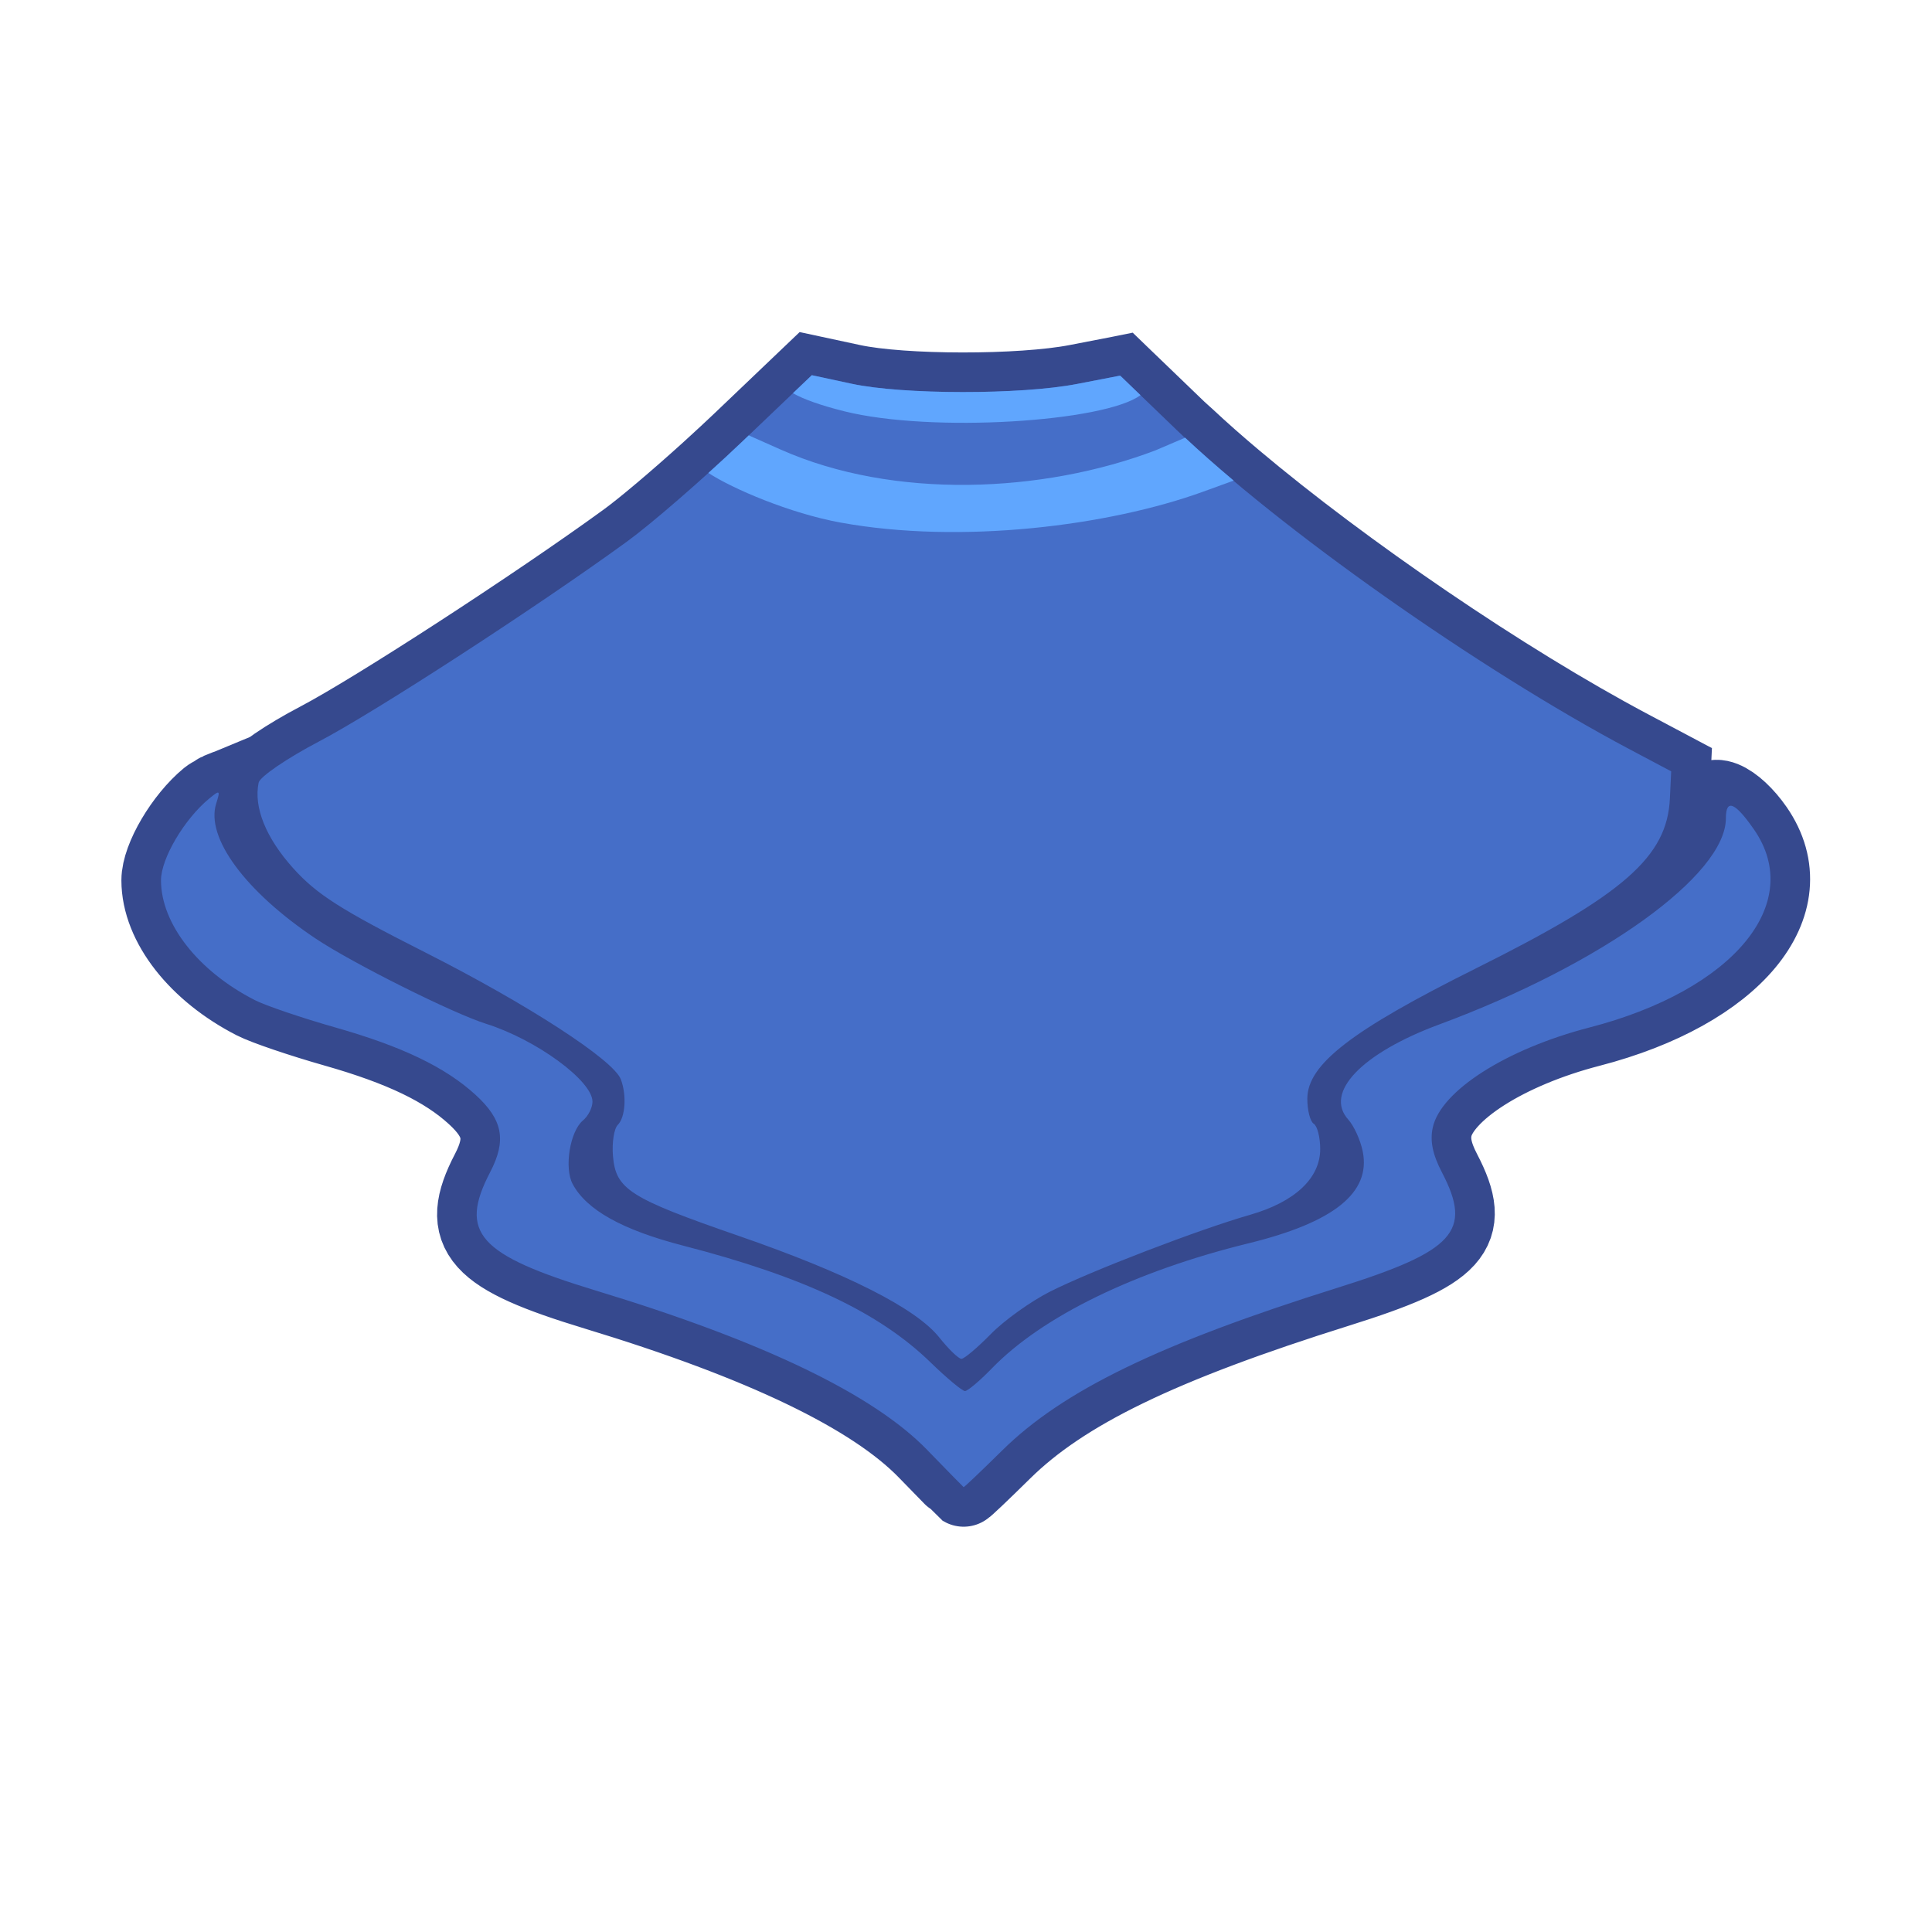 <?xml version="1.0" encoding="UTF-8" standalone="no"?>
<!-- Created with Inkscape (http://www.inkscape.org/) -->

<svg
   version="1.1"
   id="svg3343"
   width="300"
   height="300"
   viewBox="0 0 300 300"
   sodipodi:docname="cape_nature_wave.svg"
   inkscape:version="1.2.2 (732a01da63, 2022-12-09)"
   xmlns:inkscape="http://www.inkscape.org/namespaces/inkscape"
   xmlns:sodipodi="http://sodipodi.sourceforge.net/DTD/sodipodi-0.dtd"
   xmlns="http://www.w3.org/2000/svg"
   xmlns:svg="http://www.w3.org/2000/svg">
  <defs
     id="defs3347">
    <filter
       inkscape:collect="always"
       style="color-interpolation-filters:sRGB"
       id="filter12992"
       x="-0.043"
       y="-0.066"
       width="1.086"
       height="1.129">
      <feGaussianBlur
         inkscape:collect="always"
         stdDeviation="1.949"
         id="feGaussianBlur12994" />
    </filter>
  </defs>
  <sodipodi:namedview
     id="namedview3345"
     pagecolor="#ffffff"
     bordercolor="#000000"
     borderopacity="0.25"
     inkscape:showpageshadow="2"
     inkscape:pageopacity="0.0"
     inkscape:pagecheckerboard="0"
     inkscape:deskcolor="#d1d1d1"
     showgrid="false"
     inkscape:zoom="3.34"
     inkscape:cx="63.922156"
     inkscape:cy="131.43713"
     inkscape:window-width="2560"
     inkscape:window-height="1369"
     inkscape:window-x="1912"
     inkscape:window-y="-8"
     inkscape:window-maximized="1"
     inkscape:current-layer="g3349" />
  <g
     inkscape:groupmode="layer"
     inkscape:label="Image"
     id="g3349">
    <path
       id="path11522"
       style="display:inline;mix-blend-mode:normal;fill:none;fill-opacity:1;stroke:#36498e;stroke-width:12.3;stroke-dasharray:none;stroke-opacity:1;filter:url(#filter12992)"
       d="m 126.059,58.26 -2.93,2.795 -6.865,6.551 -1.143,1.09 c -1.331,1.27 -2.779,2.605 -4.236,3.934 -0.287,0.262 -0.568,0.522 -0.857,0.783 -0.009,0.008 -0.018,0.017 -0.027,0.025 -4.862,4.394 -9.9,8.663 -12.658,10.668 -13.994,10.174 -39.075,26.453 -47.814,31.033 -4.965,2.602 -9.181,5.481 -9.369,6.396 -0.788,3.829 1.125,8.563 5.367,13.281 3.646,4.056 7.385,6.441 20.447,13.047 15.892,8.036 29.264,16.706 30.422,19.723 0.941,2.452 0.715,5.904 -0.463,7.082 -0.588,0.588 -0.925,2.771 -0.75,4.852 0.434,5.16 2.589,6.529 19.457,12.363 16.884,5.84 27.592,11.258 31.209,15.791 1.459,1.829 3.007,3.326 3.441,3.326 0.434,2e-5 2.491,-1.736 4.57,-3.857 2.079,-2.121 6.225,-5.088 9.211,-6.592 6.42,-3.233 23.117,-9.644 31.027,-11.912 C 201.067,186.64 205,182.953 205,178.422 c 0,-1.818 -0.45,-3.582 -1,-3.922 -0.55,-0.34 -1,-2.081 -1,-3.871 0,-5.336 6.803,-10.601 26.168,-20.25 22.972,-11.446 29.701,-17.334 30.131,-26.365 L 259.5,119.771 253,116.324 C 233.402,105.93 208.473,88.866 191.566,74.627 c -0.001,-9.38e-4 -0.003,-0.001 -0.004,-0.002 -1.331,-1.121 -2.608,-2.222 -3.832,-3.301 -1.284,-1.135 -2.515,-2.248 -3.666,-3.328 -0.012,-0.011 -0.025,-0.022 -0.037,-0.033 -0.41,-0.385 -0.917,-0.81 -1.309,-1.188 l -5.623,-5.414 -3.102,-2.984 -0.055,-0.053 -0.088,0.018 -6.633,1.283 c -1.089,0.211 -2.326,0.395 -3.676,0.553 -1.345,0.157 -2.801,0.286 -4.328,0.391 -0.009,5.84e-4 -0.017,0.001 -0.025,0.002 -1.529,0.104 -3.13,0.183 -4.764,0.234 -3.274,0.103 -6.679,0.101 -9.904,-0.008 -1.613,-0.054 -3.181,-0.135 -4.664,-0.242 -1.483,-0.107 -2.882,-0.24 -4.158,-0.4 -1.276,-0.16 -2.429,-0.346 -3.42,-0.559 z M 33.898,123.094 c 3.24,-1.32 -0.586,0.226 -1.422,0.914 C 28.615,127.189 25,133.322 25,136.689 c 0,6.745 5.758,14.101 14.561,18.602 1.683,0.861 7.308,2.772 12.5,4.248 10.388,2.954 17.076,6.167 21.775,10.459 4.25,3.882 4.851,7.07 2.27,12.023 -4.905,9.41 -1.834,12.834 16.488,18.398 25.919,7.871 43.007,16.094 51.389,24.729 3.035,3.126 5.578,5.722 5.65,5.768 0.073,0.046 2.773,-2.52 6,-5.703 9.428,-9.299 24.468,-16.594 52.072,-25.254 18.179,-5.703 20.964,-8.776 16.209,-17.898 -1.459,-2.8 -1.889,-4.9 -1.43,-6.99 1.251,-5.697 11.417,-12.18 24.346,-15.527 22.311,-5.776 33.499,-19.244 25.533,-30.738 -2.943,-4.247 -7.433,-6.99 -7.433,-1.968 0,8.821 -16.165,22.875 -41.43,32.235 -12.074,4.473 -17.924,10.592 -14.131,14.783 0.884,0.976 1.893,3.204 2.242,4.949 1.277,6.387 -4.462,11 -17.732,14.254 -17.616,4.32 -32.027,11.341 -39.852,19.414 C 152.147,214.413 150.263,216 149.842,216 c -0.421,0 -2.826,-2.002 -5.344,-4.449 -7.989,-7.764 -19.715,-13.298 -38.408,-18.127 -9.449,-2.441 -15.012,-5.543 -17.168,-9.57 -1.342,-2.508 -0.417,-8.196 1.605,-9.875 C 91.338,173.306 92,171.994 92,171.064 c 0,-3.242 -8.729,-9.633 -16.5,-12.082 -5.224,-1.646 -20.776,-9.425 -26.5,-13.254 -10.925,-7.308 -17.098,-15.693 -15.428,-20.955 0.331,-1.042 0.16,-1.612 0.326,-1.68 z"
       sodipodi:nodetypes="cccccscsssssssssssssssssscccsccssccccccsscssssccssssssssssssssssssssssssssssssss" />
    <path
       style="display:inline;fill:#456ec8;fill-opacity:1"
       d="m 143.982,225.149 c -8.382,-8.635 -25.47,-16.858 -51.389,-24.729 -18.322,-5.564 -21.391,-8.989 -16.487,-18.398 2.582,-4.953 1.98,-8.142 -2.27,-12.024 -4.7,-4.292 -11.388,-7.505 -21.775,-10.458 -5.192,-1.476 -10.817,-3.388 -12.5,-4.249 C 30.758,150.79 25,143.435 25,136.69 c 0,-3.367 3.616,-9.5 7.478,-12.682 1.671,-1.377 1.756,-1.318 1.094,0.766 -1.67,5.262 4.504,13.648 15.428,20.956 5.724,3.829 21.276,11.607 26.5,13.253 7.771,2.449 16.5,8.841 16.5,12.083 0,0.93 -0.663,2.241 -1.474,2.913 -2.022,1.679 -2.947,7.368 -1.605,9.876 2.155,4.028 7.719,7.128 17.167,9.569 18.693,4.829 30.421,10.363 38.409,18.128 2.518,2.447 4.922,4.449 5.343,4.449 0.421,0 2.304,-1.588 4.185,-3.528 7.825,-8.073 22.235,-15.093 39.851,-19.413 13.27,-3.254 19.01,-7.868 17.732,-14.255 -0.349,-1.745 -1.358,-3.972 -2.241,-4.948 -3.793,-4.191 2.056,-10.311 14.13,-14.784 25.265,-9.36 44.5,-23.201 44.5,-32.022 0,-3.064 1.421,-2.492 4.364,1.754 7.966,11.494 -3.222,24.962 -25.533,30.739 -12.928,3.347 -23.095,9.832 -24.346,15.529 -0.459,2.09 -0.029,4.189 1.43,6.989 4.755,9.122 1.971,12.197 -16.209,17.899 -27.604,8.659 -42.645,15.953 -52.073,25.253 -3.227,3.183 -5.927,5.75 -6,5.705 -0.073,-0.046 -2.615,-2.641 -5.65,-5.768 z m 1.865,-17.474 c -3.617,-4.533 -14.324,-9.951 -31.207,-15.791 -16.868,-5.835 -19.023,-7.204 -19.458,-12.365 -0.175,-2.08 0.162,-4.263 0.75,-4.851 1.178,-1.178 1.404,-4.631 0.463,-7.083 -1.158,-3.016 -14.531,-11.686 -30.422,-19.722 -13.063,-6.606 -16.8,-8.99 -20.447,-13.046 -4.242,-4.718 -6.155,-9.453 -5.368,-13.282 0.188,-0.916 4.405,-3.794 9.369,-6.397 8.739,-4.58 33.82,-20.858 47.814,-31.032 3.763,-2.735 11.763,-9.67 17.779,-15.41 l 10.938,-10.436 6.221,1.335 c 7.925,1.701 26.232,1.717 34.941,0.031 l 6.72,-1.301 8.78,8.451 C 198.556,82.019 229.641,103.934 253,116.324 l 6.5,3.448 -0.202,4.243 c -0.43,9.031 -7.158,14.918 -30.13,26.364 C 209.803,160.028 203,165.292 203,170.628 c 0,1.79 0.45,3.532 1,3.872 0.55,0.34 1,2.105 1,3.923 0,4.531 -3.934,8.217 -10.903,10.216 -7.91,2.269 -24.607,8.679 -31.027,11.913 -2.986,1.504 -7.131,4.47 -9.21,6.592 -2.079,2.121 -4.136,3.857 -4.57,3.857 -0.434,-2e-5 -1.984,-1.496 -3.443,-3.325 z"
       id="path12261" />
    <path
       id="path12263"
       style="display:inline;fill:#60a6fe;fill-opacity:1"
       d="M 126.059 58.26 L 123.129 61.055 C 124.696 61.961 127.372 62.935 131.139 63.873 C 144.687 67.245 171.534 65.51 177.096 61.361 L 173.994 58.377 C 173.947 58.366 173.899 58.351 173.852 58.342 L 167.219 59.625 C 158.51 61.311 140.205 61.296 132.279 59.596 L 126.059 58.26 z M 116.262 67.605 L 115.121 68.695 C 113.516 70.227 111.77 71.838 110 73.438 C 113.744 75.896 122.671 79.709 130.496 81.139 C 149.219 84.56 172.185 81.655 186.797 76.357 L 191.566 74.627 C 188.821 72.314 186.286 70.084 184.027 67.963 L 179.426 69.93 C 161.911 76.585 138.786 77.6 121.256 69.822 L 116.262 67.605 z " />
  </g>
</svg>
